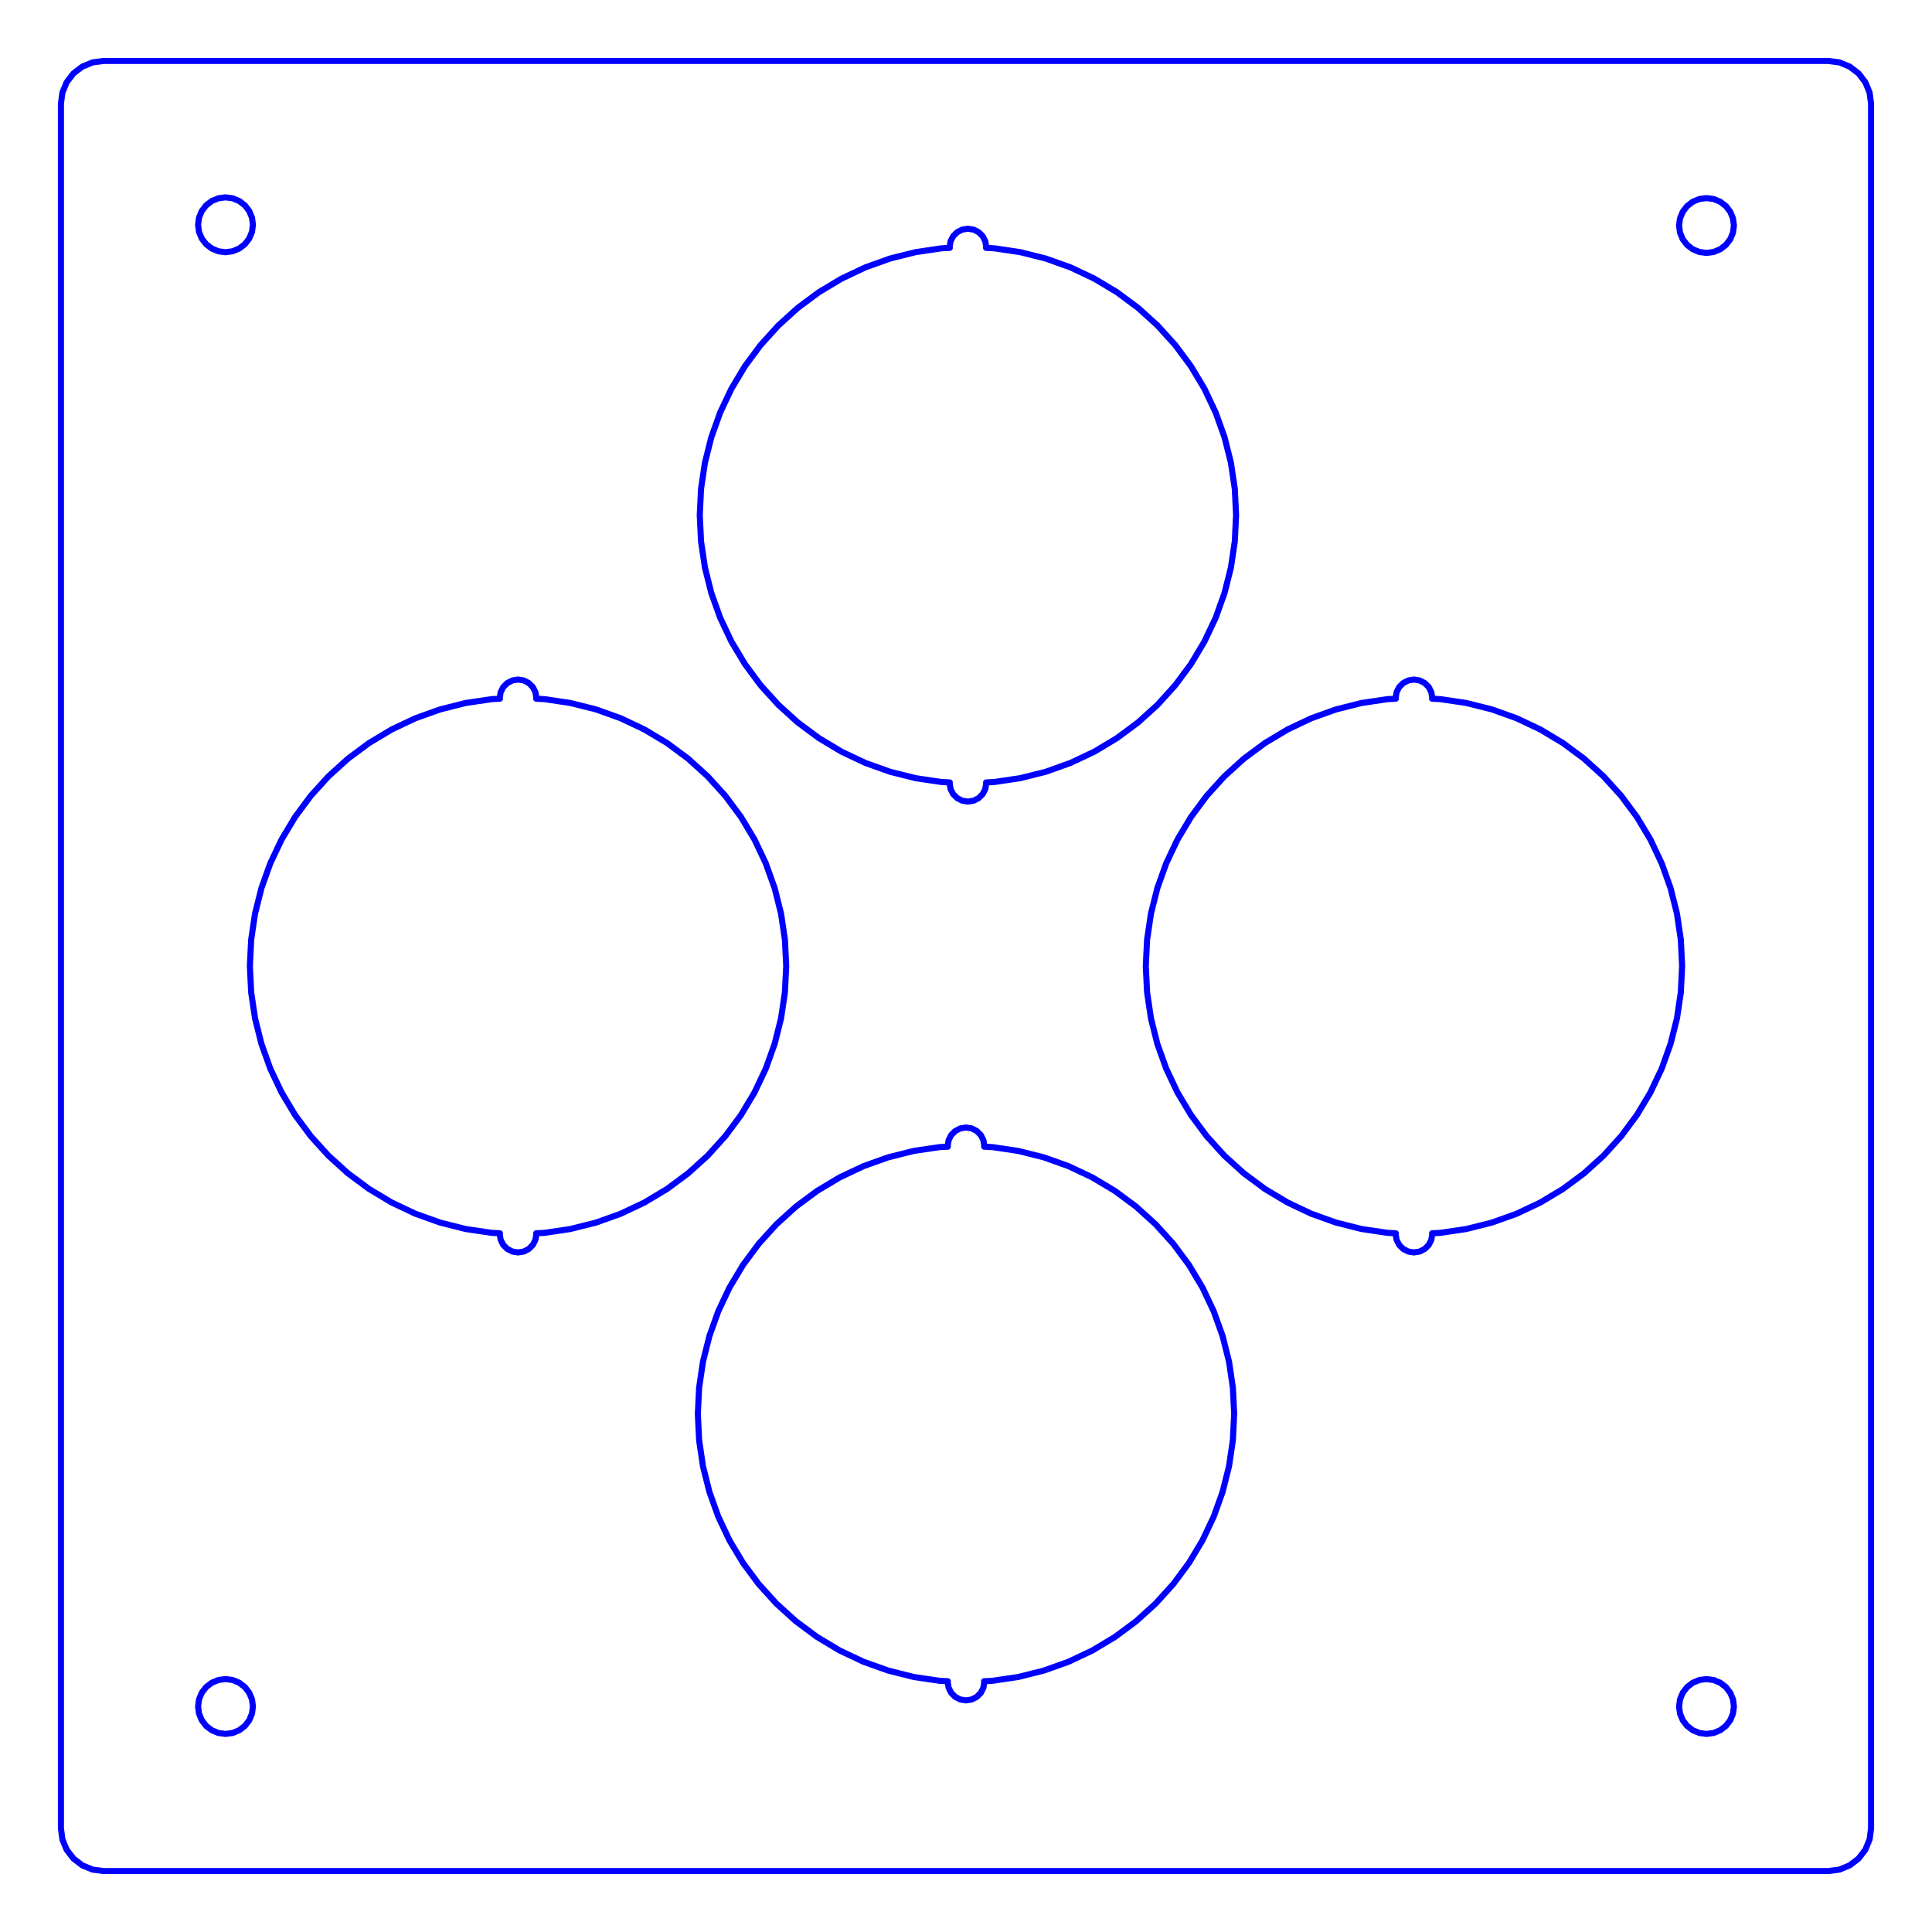 <?xml version="1.0" standalone="no"?>
<!DOCTYPE svg PUBLIC "-//W3C//DTD SVG 1.1//EN" "http://www.w3.org/Graphics/SVG/1.1/DTD/svg11.dtd">
<svg width="317mm" height="317mm"
 viewBox="0 0 317 317"
 xmlns="http://www.w3.org/2000/svg" version="1.1"
 xmlns:xlink="http://www.w3.org/1999/xlink">
<desc>Output from Flights of Ideas SVG Sketchup Plugin</desc>

  <path id="face0-cut"
 style="fill:none;stroke:#0000FF;stroke-width:1;stroke-miterlimit:4;stroke-dasharray:none;stroke-linejoin:round;stroke-linecap:round"
        d="M 10.0,17 L 10,300 L 10.239,301.812 L 10.938,303.5 L 12.05,304.95 L 13.5,306.062 L 15.188,306.761 L 17,307 L 300,307 L 301.812,306.761 L 303.5,306.062 L 304.95,304.95 L 306.062,303.5 L 306.761,301.812 L 307,300.0 L 307.0,17 L 306.761,15.188 L 306.062,13.5 L 304.95,12.05 L 303.5,10.938 L 301.812,10.239 L 300,10 L 17.0,10.0 L 15.188,10.239 L 13.5,10.938 L 12.05,12.05 L 10.938,13.5 L 10.239,15.188 L 10.0,17 M 284.347,278.835 L 284.5,280 L 284.347,281.165 L 283.897,282.25 L 283.182,283.182 L 282.25,283.897 L 281.165,284.347 L 280,284.5 L 278.835,284.347 L 277.75,283.897 L 276.818,283.182 L 276.103,282.25 L 275.653,281.165 L 275.5,280 L 275.653,278.835 L 276.103,277.75 L 276.818,276.818 L 277.75,276.103 L 278.835,275.653 L 280,275.5 L 281.165,275.653 L 282.25,276.103 L 283.182,276.818 L 283.897,277.75 L 284.347,278.835 M 284.347,35.835 L 284.5,37 L 284.347,38.165 L 283.897,39.25 L 283.182,40.182 L 282.25,40.897 L 281.165,41.347 L 280,41.5 L 278.835,41.347 L 277.75,40.897 L 276.818,40.182 L 276.103,39.25 L 275.653,38.165 L 275.5,37 L 275.653,35.835 L 276.103,34.75 L 276.818,33.818 L 277.75,33.103 L 278.835,32.653 L 280,32.5 L 281.165,32.653 L 282.25,33.103 L 283.182,33.818 L 283.897,34.75 L 284.347,35.835 M 154.187,188.212 L 155.523,188.146 L 155.5,188 L 155.647,187.073 L 156.073,186.237 L 156.737,185.573 L 157.573,185.147 L 158.5,185 L 159.427,185.147 L 160.263,185.573 L 160.927,186.237 L 161.353,187.073 L 161.5,188 L 161.477,188.146 L 162.813,188.212 L 167.084,188.845 L 171.273,189.895 L 175.338,191.349 L 179.241,193.195 L 182.945,195.415 L 186.413,197.988 L 189.613,200.887 L 192.512,204.087 L 195.085,207.555 L 197.305,211.259 L 199.151,215.162 L 200.605,219.227 L 201.655,223.416 L 202.288,227.687 L 202.5,232.0 L 202.288,236.313 L 201.655,240.584 L 200.605,244.773 L 199.151,248.838 L 197.305,252.741 L 195.085,256.445 L 192.512,259.913 L 189.613,263.113 L 186.413,266.012 L 182.945,268.585 L 179.241,270.805 L 175.338,272.651 L 171.273,274.105 L 167.084,275.155 L 162.813,275.788 L 161.477,275.854 L 161.5,276.0 L 161.353,276.927 L 160.927,277.763 L 160.263,278.427 L 159.427,278.853 L 158.5,279.0 L 157.573,278.853 L 156.737,278.427 L 156.073,277.763 L 155.647,276.927 L 155.5,276 L 155.523,275.854 L 154.187,275.788 L 149.916,275.155 L 145.727,274.105 L 141.662,272.651 L 137.759,270.805 L 134.055,268.585 L 130.587,266.012 L 127.387,263.113 L 124.488,259.913 L 121.915,256.445 L 119.695,252.741 L 117.849,248.838 L 116.395,244.773 L 115.345,240.584 L 114.712,236.313 L 114.5,232.0 L 114.712,227.687 L 115.345,223.416 L 116.395,219.227 L 117.849,215.162 L 119.695,211.259 L 121.915,207.555 L 124.488,204.087 L 127.387,200.887 L 130.587,197.988 L 134.055,195.415 L 137.759,193.195 L 141.662,191.349 L 145.727,189.895 L 149.916,188.845 L 154.187,188.212 M 227.687,114.712 L 229.023,114.646 L 229,114.5 L 229.147,113.573 L 229.573,112.737 L 230.237,112.073 L 231.073,111.647 L 232,111.5 L 232.927,111.647 L 233.763,112.073 L 234.427,112.737 L 234.853,113.573 L 235,114.5 L 234.977,114.646 L 236.313,114.712 L 240.584,115.345 L 244.773,116.395 L 248.838,117.849 L 252.741,119.695 L 256.445,121.915 L 259.913,124.488 L 263.113,127.387 L 266.012,130.587 L 268.585,134.055 L 270.805,137.759 L 272.651,141.662 L 274.105,145.727 L 275.155,149.916 L 275.788,154.187 L 276,158.5 L 275.788,162.813 L 275.155,167.084 L 274.105,171.273 L 272.651,175.338 L 270.805,179.241 L 268.585,182.945 L 266.012,186.413 L 263.113,189.613 L 259.913,192.512 L 256.445,195.085 L 252.741,197.305 L 248.838,199.151 L 244.773,200.605 L 240.584,201.655 L 236.313,202.288 L 234.977,202.354 L 235,202.5 L 234.853,203.427 L 234.427,204.263 L 233.763,204.927 L 232.927,205.353 L 232,205.5 L 231.073,205.353 L 230.237,204.927 L 229.573,204.263 L 229.147,203.427 L 229,202.5 L 229.023,202.354 L 227.687,202.288 L 223.416,201.655 L 219.227,200.605 L 215.162,199.151 L 211.259,197.305 L 207.555,195.085 L 204.087,192.512 L 200.887,189.613 L 197.988,186.413 L 195.415,182.945 L 193.195,179.241 L 191.349,175.338 L 189.895,171.273 L 188.845,167.084 L 188.212,162.813 L 188.0,158.5 L 188.212,154.187 L 188.845,149.916 L 189.895,145.727 L 191.349,141.662 L 193.195,137.759 L 195.415,134.055 L 197.988,130.587 L 200.887,127.387 L 204.087,124.488 L 207.555,121.915 L 211.259,119.695 L 215.162,117.849 L 219.227,116.395 L 223.416,115.345 L 227.687,114.712 M 80.687,114.712 L 82.023,114.646 L 82.0,114.5 L 82.147,113.573 L 82.573,112.737 L 83.237,112.073 L 84.073,111.647 L 85.0,111.5 L 85.927,111.647 L 86.763,112.073 L 87.427,112.737 L 87.853,113.573 L 88,114.5 L 87.977,114.646 L 89.313,114.712 L 93.584,115.345 L 97.773,116.395 L 101.838,117.849 L 105.741,119.695 L 109.445,121.915 L 112.913,124.488 L 116.113,127.387 L 119.012,130.587 L 121.585,134.055 L 123.805,137.759 L 125.651,141.662 L 127.105,145.727 L 128.155,149.916 L 128.788,154.187 L 129.0,158.5 L 128.788,162.813 L 128.155,167.084 L 127.105,171.273 L 125.651,175.338 L 123.805,179.241 L 121.585,182.945 L 119.012,186.413 L 116.113,189.613 L 112.913,192.512 L 109.445,195.085 L 105.741,197.305 L 101.838,199.151 L 97.773,200.605 L 93.584,201.655 L 89.313,202.288 L 87.977,202.354 L 88.0,202.5 L 87.853,203.427 L 87.427,204.263 L 86.763,204.927 L 85.927,205.353 L 85,205.5 L 84.073,205.353 L 83.237,204.927 L 82.573,204.263 L 82.147,203.427 L 82,202.5 L 82.023,202.354 L 80.687,202.288 L 76.416,201.655 L 72.227,200.605 L 68.162,199.151 L 64.259,197.305 L 60.555,195.085 L 57.087,192.512 L 53.887,189.613 L 50.988,186.413 L 48.415,182.945 L 46.195,179.241 L 44.349,175.338 L 42.895,171.273 L 41.845,167.084 L 41.212,162.813 L 41,158.5 L 41.212,154.187 L 41.845,149.916 L 42.895,145.727 L 44.349,141.662 L 46.195,137.759 L 48.415,134.055 L 50.988,130.587 L 53.887,127.387 L 57.087,124.488 L 60.555,121.915 L 64.259,119.695 L 68.162,117.849 L 72.227,116.395 L 76.416,115.345 L 80.687,114.712 M 157.888,37.673 L 158.5,37.576 L 158.815,37.526 L 159.742,37.673 L 160.579,38.099 L 161.242,38.763 L 161.669,39.599 L 161.815,40.526 L 161.792,40.672 L 163.128,40.738 L 167.399,41.372 L 171.588,42.421 L 175.653,43.875 L 179.557,45.722 L 183.26,47.941 L 186.729,50.514 L 189.928,53.413 L 192.828,56.613 L 195.4,60.081 L 197.62,63.785 L 199.466,67.688 L 200.921,71.754 L 201.97,75.942 L 202.604,80.213 L 202.815,84.526 L 202.604,88.839 L 201.97,93.11 L 200.921,97.299 L 199.466,101.364 L 197.62,105.268 L 195.4,108.971 L 192.828,112.439 L 189.928,115.639 L 186.729,118.539 L 183.26,121.111 L 179.557,123.331 L 175.653,125.177 L 171.588,126.631 L 167.399,127.681 L 163.128,128.314 L 161.792,128.38 L 161.815,128.526 L 161.669,129.453 L 161.242,130.289 L 160.579,130.953 L 159.742,131.379 L 158.815,131.526 L 158.5,131.476 L 157.888,131.379 L 157.052,130.953 L 156.388,130.289 L 155.962,129.453 L 155.815,128.526 L 155.839,128.38 L 154.503,128.314 L 150.231,127.681 L 146.043,126.631 L 141.977,125.177 L 138.074,123.331 L 134.37,121.111 L 130.902,118.539 L 127.703,115.639 L 124.803,112.439 L 122.231,108.971 L 120.011,105.268 L 118.165,101.364 L 116.71,97.299 L 115.661,93.11 L 115.027,88.839 L 114.815,84.526 L 115.027,80.213 L 115.661,75.942 L 116.71,71.754 L 118.165,67.688 L 120.011,63.785 L 122.231,60.081 L 124.803,56.613 L 127.703,53.413 L 130.902,50.514 L 134.37,47.941 L 138.074,45.722 L 141.977,43.875 L 146.043,42.421 L 150.231,41.372 L 154.503,40.738 L 155.839,40.672 L 155.815,40.526 L 155.962,39.599 L 156.388,38.763 L 157.052,38.099 L 157.888,37.673 M 32.653,38.046 L 32.5,36.881 L 32.653,35.716 L 33.103,34.631 L 33.818,33.699 L 34.75,32.984 L 35.835,32.534 L 37.0,32.381 L 38.165,32.534 L 39.25,32.984 L 40.182,33.699 L 40.897,34.631 L 41.347,35.716 L 41.5,36.881 L 41.347,38.046 L 40.897,39.131 L 40.182,40.063 L 39.25,40.778 L 38.165,41.228 L 37.0,41.381 L 35.835,41.228 L 34.75,40.778 L 33.818,40.063 L 33.103,39.131 L 32.653,38.046 M 32.653,281.165 L 32.5,280 L 32.653,278.835 L 33.103,277.75 L 33.818,276.818 L 34.75,276.103 L 35.835,275.653 L 37,275.5 L 38.165,275.653 L 39.25,276.103 L 40.182,276.818 L 40.897,277.75 L 41.347,278.835 L 41.5,280 L 41.347,281.165 L 40.897,282.25 L 40.182,283.182 L 39.25,283.897 L 38.165,284.347 L 37.0,284.5 L 35.835,284.347 L 34.75,283.897 L 33.818,283.182 L 33.103,282.25 L 32.653,281.165 "
  />
  <path id="face0-interior"
 style="fill:none;stroke:#FF0000;stroke-width:1;stroke-miterlimit:4;stroke-dasharray:none;stroke-linejoin:round;stroke-linecap:round"
        d="M 10.0,17 M 10,300 M 10.239,301.812 M 10.938,303.5 M 12.05,304.95 M 13.5,306.062 M 15.188,306.761 M 17,307 M 300,307 M 301.812,306.761 M 303.5,306.062 M 304.95,304.95 M 306.062,303.5 M 306.761,301.812 M 307,300.0 M 307.0,17 M 306.761,15.188 M 306.062,13.5 M 304.95,12.05 M 303.5,10.938 M 301.812,10.239 M 300,10 M 17.0,10.0 M 15.188,10.239 M 13.5,10.938 M 12.05,12.05 M 10.938,13.5 M 10.239,15.188 M 284.347,278.835 M 284.5,280 M 284.347,281.165 M 283.897,282.25 M 283.182,283.182 M 282.25,283.897 M 281.165,284.347 M 280,284.5 M 278.835,284.347 M 277.75,283.897 M 276.818,283.182 M 276.103,282.25 M 275.653,281.165 M 275.5,280 M 275.653,278.835 M 276.103,277.75 M 276.818,276.818 M 277.75,276.103 M 278.835,275.653 M 280,275.5 M 281.165,275.653 M 282.25,276.103 M 283.182,276.818 M 283.897,277.75 M 284.347,35.835 M 284.5,37 M 284.347,38.165 M 283.897,39.25 M 283.182,40.182 M 282.25,40.897 M 281.165,41.347 M 280,41.5 M 278.835,41.347 M 277.75,40.897 M 276.818,40.182 M 276.103,39.25 M 275.653,38.165 M 275.5,37 M 275.653,35.835 M 276.103,34.75 M 276.818,33.818 M 277.75,33.103 M 278.835,32.653 M 280,32.5 M 281.165,32.653 M 282.25,33.103 M 283.182,33.818 M 283.897,34.75 M 154.187,188.212 M 155.523,188.146 M 155.5,188 M 155.647,187.073 M 156.073,186.237 M 156.737,185.573 M 157.573,185.147 M 158.5,185 M 159.427,185.147 M 160.263,185.573 M 160.927,186.237 M 161.353,187.073 M 161.5,188 M 161.477,188.146 M 162.813,188.212 M 167.084,188.845 M 171.273,189.895 M 175.338,191.349 M 179.241,193.195 M 182.945,195.415 M 186.413,197.988 M 189.613,200.887 M 192.512,204.087 M 195.085,207.555 M 197.305,211.259 M 199.151,215.162 M 200.605,219.227 M 201.655,223.416 M 202.288,227.687 M 202.5,232.0 M 202.288,236.313 M 201.655,240.584 M 200.605,244.773 M 199.151,248.838 M 197.305,252.741 M 195.085,256.445 M 192.512,259.913 M 189.613,263.113 M 186.413,266.012 M 182.945,268.585 M 179.241,270.805 M 175.338,272.651 M 171.273,274.105 M 167.084,275.155 M 162.813,275.788 M 161.477,275.854 M 161.5,276.0 M 161.353,276.927 M 160.927,277.763 M 160.263,278.427 M 159.427,278.853 M 158.5,279.0 M 157.573,278.853 M 156.737,278.427 M 156.073,277.763 M 155.647,276.927 M 155.5,276 M 155.523,275.854 M 154.187,275.788 M 149.916,275.155 M 145.727,274.105 M 141.662,272.651 M 137.759,270.805 M 134.055,268.585 M 130.587,266.012 M 127.387,263.113 M 124.488,259.913 M 121.915,256.445 M 119.695,252.741 M 117.849,248.838 M 116.395,244.773 M 115.345,240.584 M 114.712,236.313 M 114.5,232.0 M 114.712,227.687 M 115.345,223.416 M 116.395,219.227 M 117.849,215.162 M 119.695,211.259 M 121.915,207.555 M 124.488,204.087 M 127.387,200.887 M 130.587,197.988 M 134.055,195.415 M 137.759,193.195 M 141.662,191.349 M 145.727,189.895 M 149.916,188.845 M 227.687,114.712 M 229.023,114.646 M 229,114.5 M 229.147,113.573 M 229.573,112.737 M 230.237,112.073 M 231.073,111.647 M 232,111.5 M 232.927,111.647 M 233.763,112.073 M 234.427,112.737 M 234.853,113.573 M 235,114.5 M 234.977,114.646 M 236.313,114.712 M 240.584,115.345 M 244.773,116.395 M 248.838,117.849 M 252.741,119.695 M 256.445,121.915 M 259.913,124.488 M 263.113,127.387 M 266.012,130.587 M 268.585,134.055 M 270.805,137.759 M 272.651,141.662 M 274.105,145.727 M 275.155,149.916 M 275.788,154.187 M 276,158.5 M 275.788,162.813 M 275.155,167.084 M 274.105,171.273 M 272.651,175.338 M 270.805,179.241 M 268.585,182.945 M 266.012,186.413 M 263.113,189.613 M 259.913,192.512 M 256.445,195.085 M 252.741,197.305 M 248.838,199.151 M 244.773,200.605 M 240.584,201.655 M 236.313,202.288 M 234.977,202.354 M 235,202.5 M 234.853,203.427 M 234.427,204.263 M 233.763,204.927 M 232.927,205.353 M 232,205.5 M 231.073,205.353 M 230.237,204.927 M 229.573,204.263 M 229.147,203.427 M 229,202.5 M 229.023,202.354 M 227.687,202.288 M 223.416,201.655 M 219.227,200.605 M 215.162,199.151 M 211.259,197.305 M 207.555,195.085 M 204.087,192.512 M 200.887,189.613 M 197.988,186.413 M 195.415,182.945 M 193.195,179.241 M 191.349,175.338 M 189.895,171.273 M 188.845,167.084 M 188.212,162.813 M 188.0,158.5 M 188.212,154.187 M 188.845,149.916 M 189.895,145.727 M 191.349,141.662 M 193.195,137.759 M 195.415,134.055 M 197.988,130.587 M 200.887,127.387 M 204.087,124.488 M 207.555,121.915 M 211.259,119.695 M 215.162,117.849 M 219.227,116.395 M 223.416,115.345 M 80.687,114.712 M 82.023,114.646 M 82.0,114.5 M 82.147,113.573 M 82.573,112.737 M 83.237,112.073 M 84.073,111.647 M 85.0,111.5 M 85.927,111.647 M 86.763,112.073 M 87.427,112.737 M 87.853,113.573 M 88,114.5 M 87.977,114.646 M 89.313,114.712 M 93.584,115.345 M 97.773,116.395 M 101.838,117.849 M 105.741,119.695 M 109.445,121.915 M 112.913,124.488 M 116.113,127.387 M 119.012,130.587 M 121.585,134.055 M 123.805,137.759 M 125.651,141.662 M 127.105,145.727 M 128.155,149.916 M 128.788,154.187 M 129.0,158.5 M 128.788,162.813 M 128.155,167.084 M 127.105,171.273 M 125.651,175.338 M 123.805,179.241 M 121.585,182.945 M 119.012,186.413 M 116.113,189.613 M 112.913,192.512 M 109.445,195.085 M 105.741,197.305 M 101.838,199.151 M 97.773,200.605 M 93.584,201.655 M 89.313,202.288 M 87.977,202.354 M 88.0,202.5 M 87.853,203.427 M 87.427,204.263 M 86.763,204.927 M 85.927,205.353 M 85,205.5 M 84.073,205.353 M 83.237,204.927 M 82.573,204.263 M 82.147,203.427 M 82,202.5 M 82.023,202.354 M 80.687,202.288 M 76.416,201.655 M 72.227,200.605 M 68.162,199.151 M 64.259,197.305 M 60.555,195.085 M 57.087,192.512 M 53.887,189.613 M 50.988,186.413 M 48.415,182.945 M 46.195,179.241 M 44.349,175.338 M 42.895,171.273 M 41.845,167.084 M 41.212,162.813 M 41,158.5 M 41.212,154.187 M 41.845,149.916 M 42.895,145.727 M 44.349,141.662 M 46.195,137.759 M 48.415,134.055 M 50.988,130.587 M 53.887,127.387 M 57.087,124.488 M 60.555,121.915 M 64.259,119.695 M 68.162,117.849 M 72.227,116.395 M 76.416,115.345 M 157.888,37.673 M 158.5,37.576 M 158.815,37.526 M 159.742,37.673 M 160.579,38.099 M 161.242,38.763 M 161.669,39.599 M 161.815,40.526 M 161.792,40.672 M 163.128,40.738 M 167.399,41.372 M 171.588,42.421 M 175.653,43.875 M 179.557,45.722 M 183.26,47.941 M 186.729,50.514 M 189.928,53.413 M 192.828,56.613 M 195.4,60.081 M 197.62,63.785 M 199.466,67.688 M 200.921,71.754 M 201.97,75.942 M 202.604,80.213 M 202.815,84.526 M 202.604,88.839 M 201.97,93.11 M 200.921,97.299 M 199.466,101.364 M 197.62,105.268 M 195.4,108.971 M 192.828,112.439 M 189.928,115.639 M 186.729,118.539 M 183.26,121.111 M 179.557,123.331 M 175.653,125.177 M 171.588,126.631 M 167.399,127.681 M 163.128,128.314 M 161.792,128.38 M 161.815,128.526 M 161.669,129.453 M 161.242,130.289 M 160.579,130.953 M 159.742,131.379 M 158.815,131.526 M 158.5,131.476 M 157.888,131.379 M 157.052,130.953 M 156.388,130.289 M 155.962,129.453 M 155.815,128.526 M 155.839,128.38 M 154.503,128.314 M 150.231,127.681 M 146.043,126.631 M 141.977,125.177 M 138.074,123.331 M 134.37,121.111 M 130.902,118.539 M 127.703,115.639 M 124.803,112.439 M 122.231,108.971 M 120.011,105.268 M 118.165,101.364 M 116.71,97.299 M 115.661,93.11 M 115.027,88.839 M 114.815,84.526 M 115.027,80.213 M 115.661,75.942 M 116.71,71.754 M 118.165,67.688 M 120.011,63.785 M 122.231,60.081 M 124.803,56.613 M 127.703,53.413 M 130.902,50.514 M 134.37,47.941 M 138.074,45.722 M 141.977,43.875 M 146.043,42.421 M 150.231,41.372 M 154.503,40.738 M 155.839,40.672 M 155.815,40.526 M 155.962,39.599 M 156.388,38.763 M 157.052,38.099 M 32.653,38.046 M 32.5,36.881 M 32.653,35.716 M 33.103,34.631 M 33.818,33.699 M 34.75,32.984 M 35.835,32.534 M 37.0,32.381 M 38.165,32.534 M 39.25,32.984 M 40.182,33.699 M 40.897,34.631 M 41.347,35.716 M 41.5,36.881 M 41.347,38.046 M 40.897,39.131 M 40.182,40.063 M 39.25,40.778 M 38.165,41.228 M 37.0,41.381 M 35.835,41.228 M 34.75,40.778 M 33.818,40.063 M 33.103,39.131 M 32.653,281.165 M 32.5,280 M 32.653,278.835 M 33.103,277.75 M 33.818,276.818 M 34.75,276.103 M 35.835,275.653 M 37,275.5 M 38.165,275.653 M 39.25,276.103 M 40.182,276.818 M 40.897,277.75 M 41.347,278.835 M 41.5,280 M 41.347,281.165 M 40.897,282.25 M 40.182,283.182 M 39.25,283.897 M 38.165,284.347 M 37.0,284.5 M 35.835,284.347 M 34.75,283.897 M 33.818,283.182 M 33.103,282.25 "
  />
  <path id="face0-interior"
 style="fill:none;stroke:#00FF00;stroke-width:1;stroke-miterlimit:4;stroke-dasharray:none;stroke-linejoin:round;stroke-linecap:round"
        d="M 10.0,17 M 10,300 M 10.239,301.812 M 10.938,303.5 M 12.05,304.95 M 13.5,306.062 M 15.188,306.761 M 17,307 M 300,307 M 301.812,306.761 M 303.5,306.062 M 304.95,304.95 M 306.062,303.5 M 306.761,301.812 M 307,300.0 M 307.0,17 M 306.761,15.188 M 306.062,13.5 M 304.95,12.05 M 303.5,10.938 M 301.812,10.239 M 300,10 M 17.0,10.0 M 15.188,10.239 M 13.5,10.938 M 12.05,12.05 M 10.938,13.5 M 10.239,15.188 M 284.347,278.835 M 284.5,280 M 284.347,281.165 M 283.897,282.25 M 283.182,283.182 M 282.25,283.897 M 281.165,284.347 M 280,284.5 M 278.835,284.347 M 277.75,283.897 M 276.818,283.182 M 276.103,282.25 M 275.653,281.165 M 275.5,280 M 275.653,278.835 M 276.103,277.75 M 276.818,276.818 M 277.75,276.103 M 278.835,275.653 M 280,275.5 M 281.165,275.653 M 282.25,276.103 M 283.182,276.818 M 283.897,277.75 M 284.347,35.835 M 284.5,37 M 284.347,38.165 M 283.897,39.25 M 283.182,40.182 M 282.25,40.897 M 281.165,41.347 M 280,41.5 M 278.835,41.347 M 277.75,40.897 M 276.818,40.182 M 276.103,39.25 M 275.653,38.165 M 275.5,37 M 275.653,35.835 M 276.103,34.75 M 276.818,33.818 M 277.75,33.103 M 278.835,32.653 M 280,32.5 M 281.165,32.653 M 282.25,33.103 M 283.182,33.818 M 283.897,34.75 M 154.187,188.212 M 155.523,188.146 M 155.5,188 M 155.647,187.073 M 156.073,186.237 M 156.737,185.573 M 157.573,185.147 M 158.5,185 M 159.427,185.147 M 160.263,185.573 M 160.927,186.237 M 161.353,187.073 M 161.5,188 M 161.477,188.146 M 162.813,188.212 M 167.084,188.845 M 171.273,189.895 M 175.338,191.349 M 179.241,193.195 M 182.945,195.415 M 186.413,197.988 M 189.613,200.887 M 192.512,204.087 M 195.085,207.555 M 197.305,211.259 M 199.151,215.162 M 200.605,219.227 M 201.655,223.416 M 202.288,227.687 M 202.5,232.0 M 202.288,236.313 M 201.655,240.584 M 200.605,244.773 M 199.151,248.838 M 197.305,252.741 M 195.085,256.445 M 192.512,259.913 M 189.613,263.113 M 186.413,266.012 M 182.945,268.585 M 179.241,270.805 M 175.338,272.651 M 171.273,274.105 M 167.084,275.155 M 162.813,275.788 M 161.477,275.854 M 161.5,276.0 M 161.353,276.927 M 160.927,277.763 M 160.263,278.427 M 159.427,278.853 M 158.5,279.0 M 157.573,278.853 M 156.737,278.427 M 156.073,277.763 M 155.647,276.927 M 155.5,276 M 155.523,275.854 M 154.187,275.788 M 149.916,275.155 M 145.727,274.105 M 141.662,272.651 M 137.759,270.805 M 134.055,268.585 M 130.587,266.012 M 127.387,263.113 M 124.488,259.913 M 121.915,256.445 M 119.695,252.741 M 117.849,248.838 M 116.395,244.773 M 115.345,240.584 M 114.712,236.313 M 114.5,232.0 M 114.712,227.687 M 115.345,223.416 M 116.395,219.227 M 117.849,215.162 M 119.695,211.259 M 121.915,207.555 M 124.488,204.087 M 127.387,200.887 M 130.587,197.988 M 134.055,195.415 M 137.759,193.195 M 141.662,191.349 M 145.727,189.895 M 149.916,188.845 M 227.687,114.712 M 229.023,114.646 M 229,114.5 M 229.147,113.573 M 229.573,112.737 M 230.237,112.073 M 231.073,111.647 M 232,111.5 M 232.927,111.647 M 233.763,112.073 M 234.427,112.737 M 234.853,113.573 M 235,114.5 M 234.977,114.646 M 236.313,114.712 M 240.584,115.345 M 244.773,116.395 M 248.838,117.849 M 252.741,119.695 M 256.445,121.915 M 259.913,124.488 M 263.113,127.387 M 266.012,130.587 M 268.585,134.055 M 270.805,137.759 M 272.651,141.662 M 274.105,145.727 M 275.155,149.916 M 275.788,154.187 M 276,158.5 M 275.788,162.813 M 275.155,167.084 M 274.105,171.273 M 272.651,175.338 M 270.805,179.241 M 268.585,182.945 M 266.012,186.413 M 263.113,189.613 M 259.913,192.512 M 256.445,195.085 M 252.741,197.305 M 248.838,199.151 M 244.773,200.605 M 240.584,201.655 M 236.313,202.288 M 234.977,202.354 M 235,202.5 M 234.853,203.427 M 234.427,204.263 M 233.763,204.927 M 232.927,205.353 M 232,205.5 M 231.073,205.353 M 230.237,204.927 M 229.573,204.263 M 229.147,203.427 M 229,202.5 M 229.023,202.354 M 227.687,202.288 M 223.416,201.655 M 219.227,200.605 M 215.162,199.151 M 211.259,197.305 M 207.555,195.085 M 204.087,192.512 M 200.887,189.613 M 197.988,186.413 M 195.415,182.945 M 193.195,179.241 M 191.349,175.338 M 189.895,171.273 M 188.845,167.084 M 188.212,162.813 M 188.0,158.5 M 188.212,154.187 M 188.845,149.916 M 189.895,145.727 M 191.349,141.662 M 193.195,137.759 M 195.415,134.055 M 197.988,130.587 M 200.887,127.387 M 204.087,124.488 M 207.555,121.915 M 211.259,119.695 M 215.162,117.849 M 219.227,116.395 M 223.416,115.345 M 80.687,114.712 M 82.023,114.646 M 82.0,114.5 M 82.147,113.573 M 82.573,112.737 M 83.237,112.073 M 84.073,111.647 M 85.0,111.5 M 85.927,111.647 M 86.763,112.073 M 87.427,112.737 M 87.853,113.573 M 88,114.5 M 87.977,114.646 M 89.313,114.712 M 93.584,115.345 M 97.773,116.395 M 101.838,117.849 M 105.741,119.695 M 109.445,121.915 M 112.913,124.488 M 116.113,127.387 M 119.012,130.587 M 121.585,134.055 M 123.805,137.759 M 125.651,141.662 M 127.105,145.727 M 128.155,149.916 M 128.788,154.187 M 129.0,158.5 M 128.788,162.813 M 128.155,167.084 M 127.105,171.273 M 125.651,175.338 M 123.805,179.241 M 121.585,182.945 M 119.012,186.413 M 116.113,189.613 M 112.913,192.512 M 109.445,195.085 M 105.741,197.305 M 101.838,199.151 M 97.773,200.605 M 93.584,201.655 M 89.313,202.288 M 87.977,202.354 M 88.0,202.5 M 87.853,203.427 M 87.427,204.263 M 86.763,204.927 M 85.927,205.353 M 85,205.5 M 84.073,205.353 M 83.237,204.927 M 82.573,204.263 M 82.147,203.427 M 82,202.5 M 82.023,202.354 M 80.687,202.288 M 76.416,201.655 M 72.227,200.605 M 68.162,199.151 M 64.259,197.305 M 60.555,195.085 M 57.087,192.512 M 53.887,189.613 M 50.988,186.413 M 48.415,182.945 M 46.195,179.241 M 44.349,175.338 M 42.895,171.273 M 41.845,167.084 M 41.212,162.813 M 41,158.5 M 41.212,154.187 M 41.845,149.916 M 42.895,145.727 M 44.349,141.662 M 46.195,137.759 M 48.415,134.055 M 50.988,130.587 M 53.887,127.387 M 57.087,124.488 M 60.555,121.915 M 64.259,119.695 M 68.162,117.849 M 72.227,116.395 M 76.416,115.345 M 157.888,37.673 M 158.5,37.576 M 158.815,37.526 M 159.742,37.673 M 160.579,38.099 M 161.242,38.763 M 161.669,39.599 M 161.815,40.526 M 161.792,40.672 M 163.128,40.738 M 167.399,41.372 M 171.588,42.421 M 175.653,43.875 M 179.557,45.722 M 183.26,47.941 M 186.729,50.514 M 189.928,53.413 M 192.828,56.613 M 195.4,60.081 M 197.62,63.785 M 199.466,67.688 M 200.921,71.754 M 201.97,75.942 M 202.604,80.213 M 202.815,84.526 M 202.604,88.839 M 201.97,93.11 M 200.921,97.299 M 199.466,101.364 M 197.62,105.268 M 195.4,108.971 M 192.828,112.439 M 189.928,115.639 M 186.729,118.539 M 183.26,121.111 M 179.557,123.331 M 175.653,125.177 M 171.588,126.631 M 167.399,127.681 M 163.128,128.314 M 161.792,128.38 M 161.815,128.526 M 161.669,129.453 M 161.242,130.289 M 160.579,130.953 M 159.742,131.379 M 158.815,131.526 M 158.5,131.476 M 157.888,131.379 M 157.052,130.953 M 156.388,130.289 M 155.962,129.453 M 155.815,128.526 M 155.839,128.38 M 154.503,128.314 M 150.231,127.681 M 146.043,126.631 M 141.977,125.177 M 138.074,123.331 M 134.37,121.111 M 130.902,118.539 M 127.703,115.639 M 124.803,112.439 M 122.231,108.971 M 120.011,105.268 M 118.165,101.364 M 116.71,97.299 M 115.661,93.11 M 115.027,88.839 M 114.815,84.526 M 115.027,80.213 M 115.661,75.942 M 116.71,71.754 M 118.165,67.688 M 120.011,63.785 M 122.231,60.081 M 124.803,56.613 M 127.703,53.413 M 130.902,50.514 M 134.37,47.941 M 138.074,45.722 M 141.977,43.875 M 146.043,42.421 M 150.231,41.372 M 154.503,40.738 M 155.839,40.672 M 155.815,40.526 M 155.962,39.599 M 156.388,38.763 M 157.052,38.099 M 32.653,38.046 M 32.5,36.881 M 32.653,35.716 M 33.103,34.631 M 33.818,33.699 M 34.75,32.984 M 35.835,32.534 M 37.0,32.381 M 38.165,32.534 M 39.25,32.984 M 40.182,33.699 M 40.897,34.631 M 41.347,35.716 M 41.5,36.881 M 41.347,38.046 M 40.897,39.131 M 40.182,40.063 M 39.25,40.778 M 38.165,41.228 M 37.0,41.381 M 35.835,41.228 M 34.75,40.778 M 33.818,40.063 M 33.103,39.131 M 32.653,281.165 M 32.5,280 M 32.653,278.835 M 33.103,277.75 M 33.818,276.818 M 34.75,276.103 M 35.835,275.653 M 37,275.5 M 38.165,275.653 M 39.25,276.103 M 40.182,276.818 M 40.897,277.75 M 41.347,278.835 M 41.5,280 M 41.347,281.165 M 40.897,282.25 M 40.182,283.182 M 39.25,283.897 M 38.165,284.347 M 37.0,284.5 M 35.835,284.347 M 34.75,283.897 M 33.818,283.182 M 33.103,282.25 "
  />
</svg>
